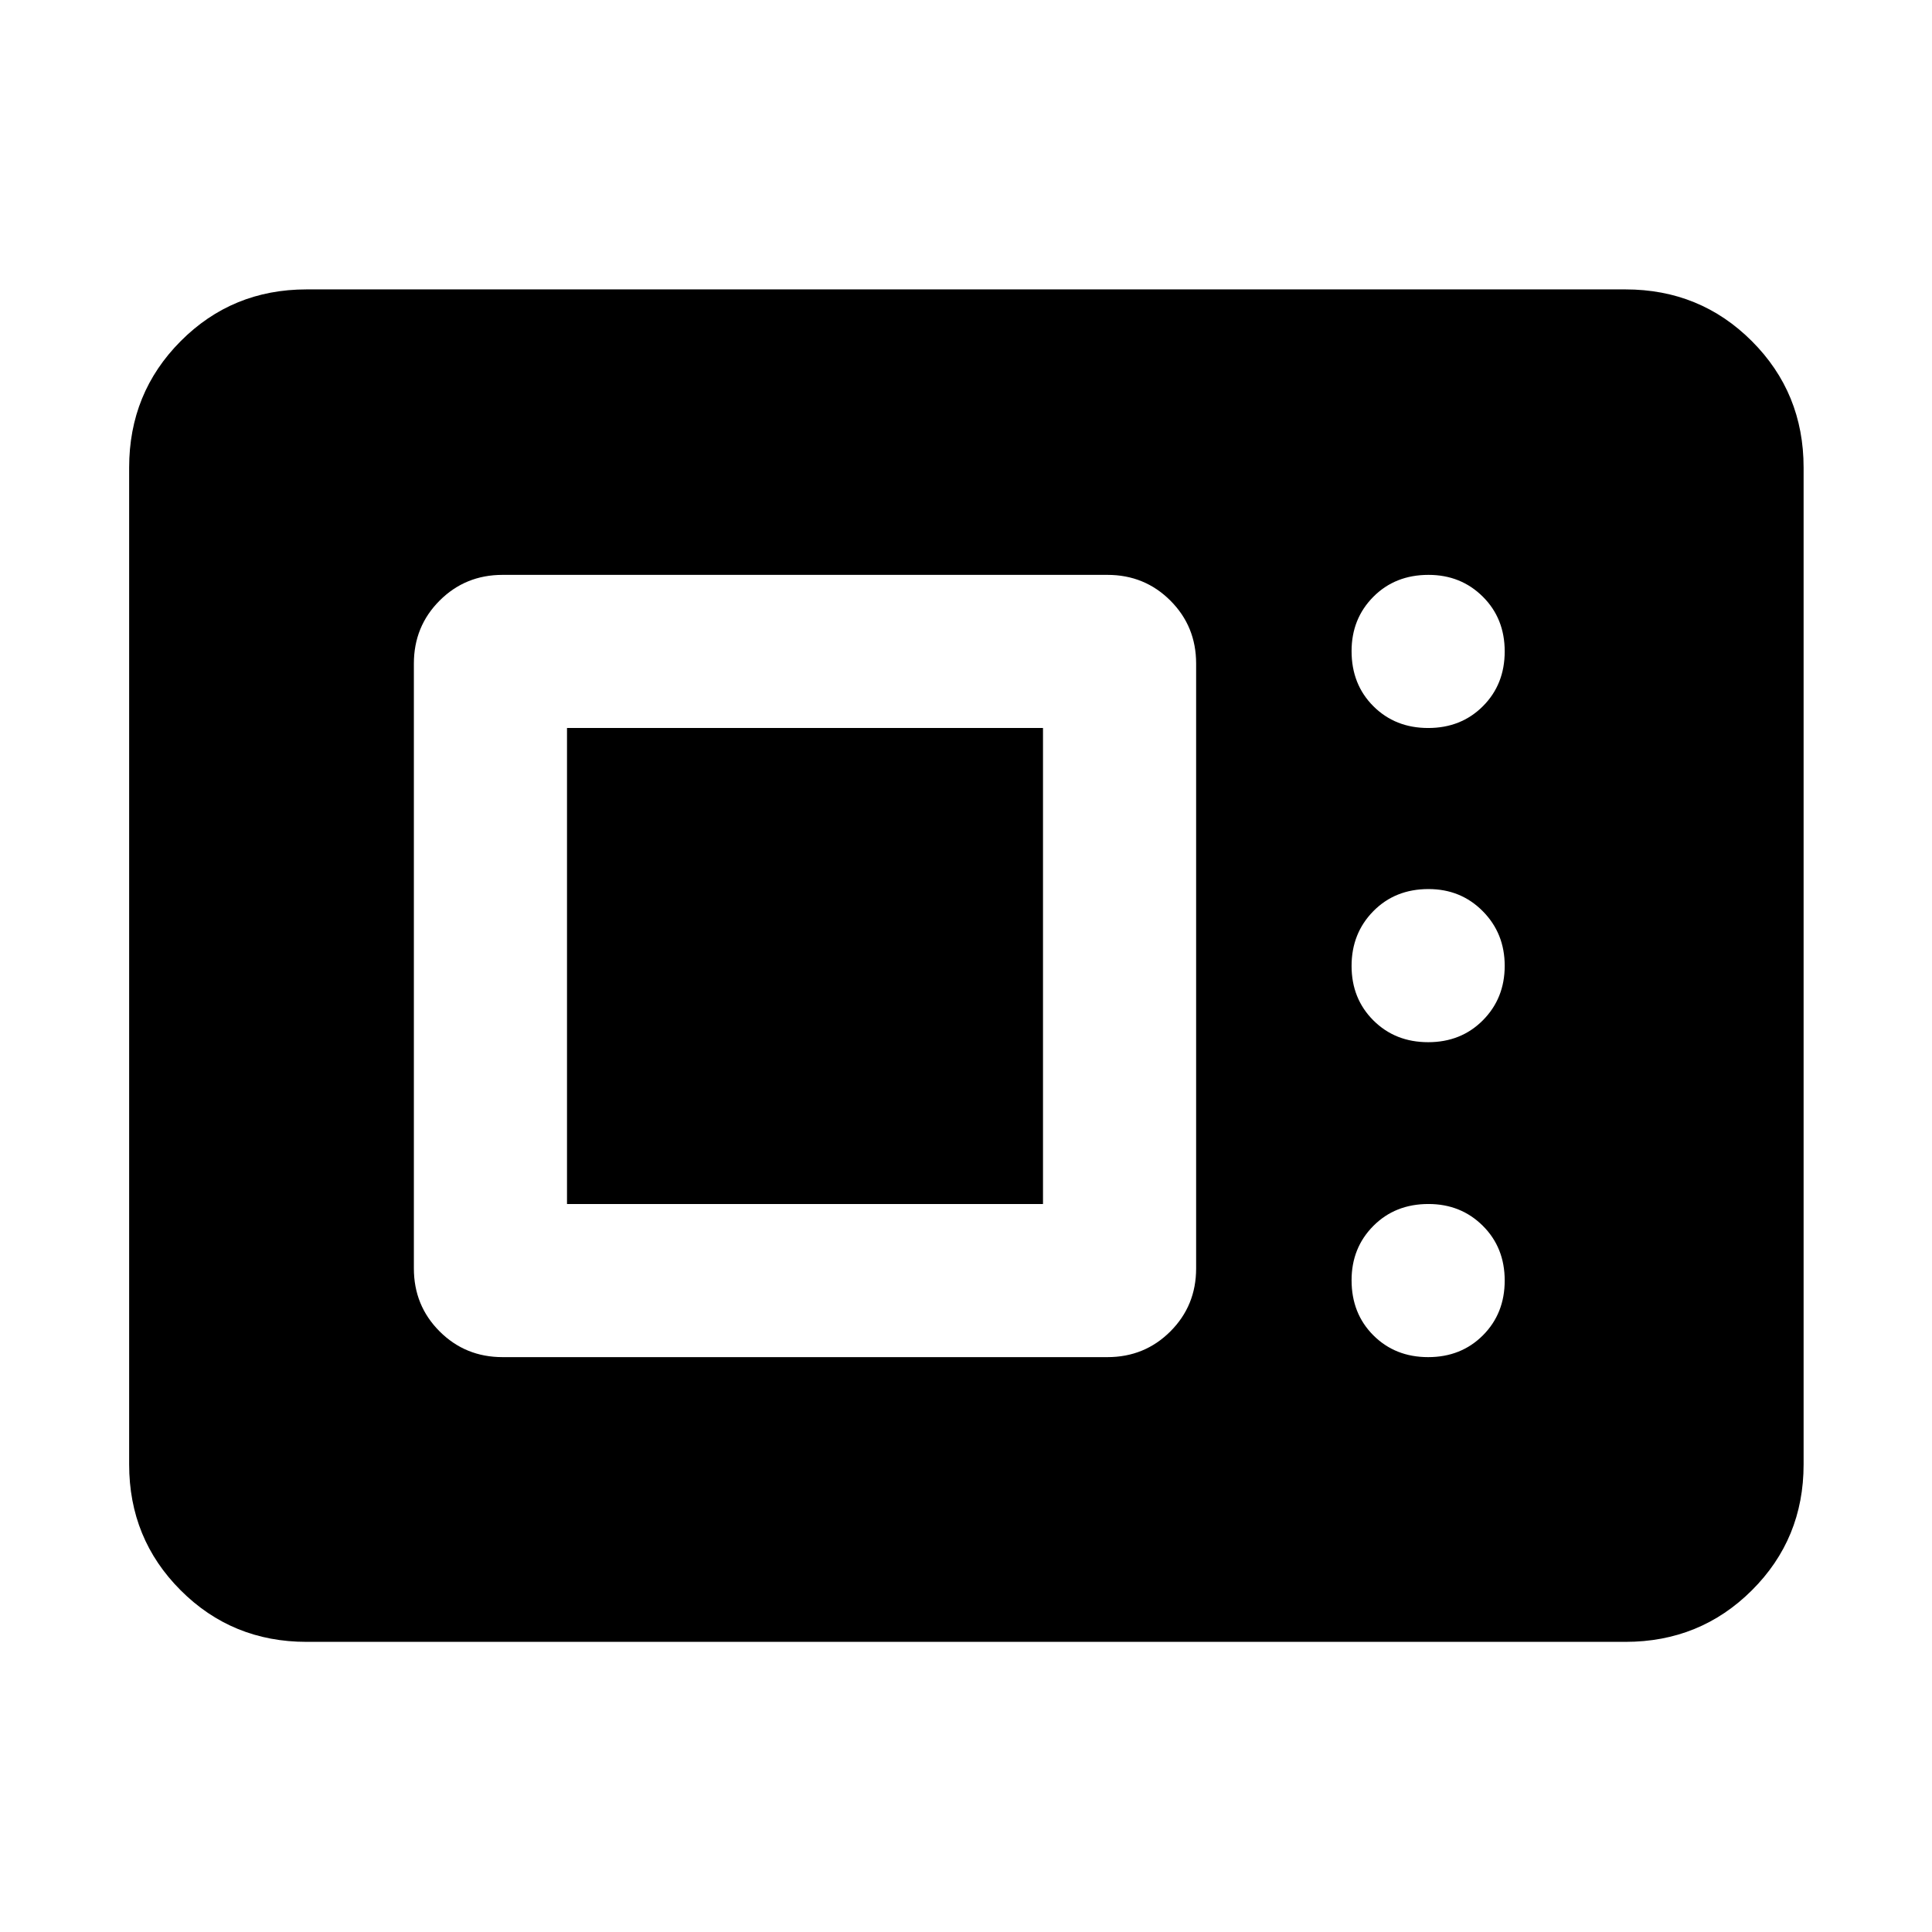 <svg xmlns="http://www.w3.org/2000/svg" height="40" viewBox="0 -960 960 960" width="40"><path d="M152.32-144.17q-36.94 0-62.54-25.61-25.61-25.6-25.61-62.54v-495.36q0-37.1 25.61-62.81 25.6-25.71 62.54-25.71h655.36q37.1 0 62.81 25.71t25.71 62.81v495.36q0 36.94-25.71 62.54-25.71 25.61-62.81 25.61H152.32Zm97.41-141.48h300.54q18.5 0 31.29-12.79t12.79-31.29v-300.54q0-18.5-12.79-31.29t-31.29-12.79H249.73q-18.5 0-31.29 12.79t-12.79 31.29v300.54q0 18.5 12.79 31.29t31.29 12.79Zm459.92 0q16.39 0 27.21-10.84t10.82-27.22q0-16.39-10.89-27.21t-26.98-10.82q-16.58 0-27.4 10.89t-10.82 26.98q0 16.58 10.84 27.4t27.22 10.82Zm-427.91-76.09v-236.52h236.52v236.52H281.74Zm427.91-80.4q16.39 0 27.21-10.91t10.82-27.04q0-16.13-10.89-27.13-10.89-11.01-26.98-11.01-16.58 0-27.4 10.98-10.82 10.99-10.82 27.23 0 16.24 10.84 27.06t27.22 10.82Zm0-156.12q16.39 0 27.21-10.84 10.82-10.83 10.82-27.22t-10.89-27.21q-10.89-10.82-26.98-10.82-16.58 0-27.4 10.89t-10.82 26.99q0 16.57 10.84 27.39t27.22 10.82Z"/></svg>